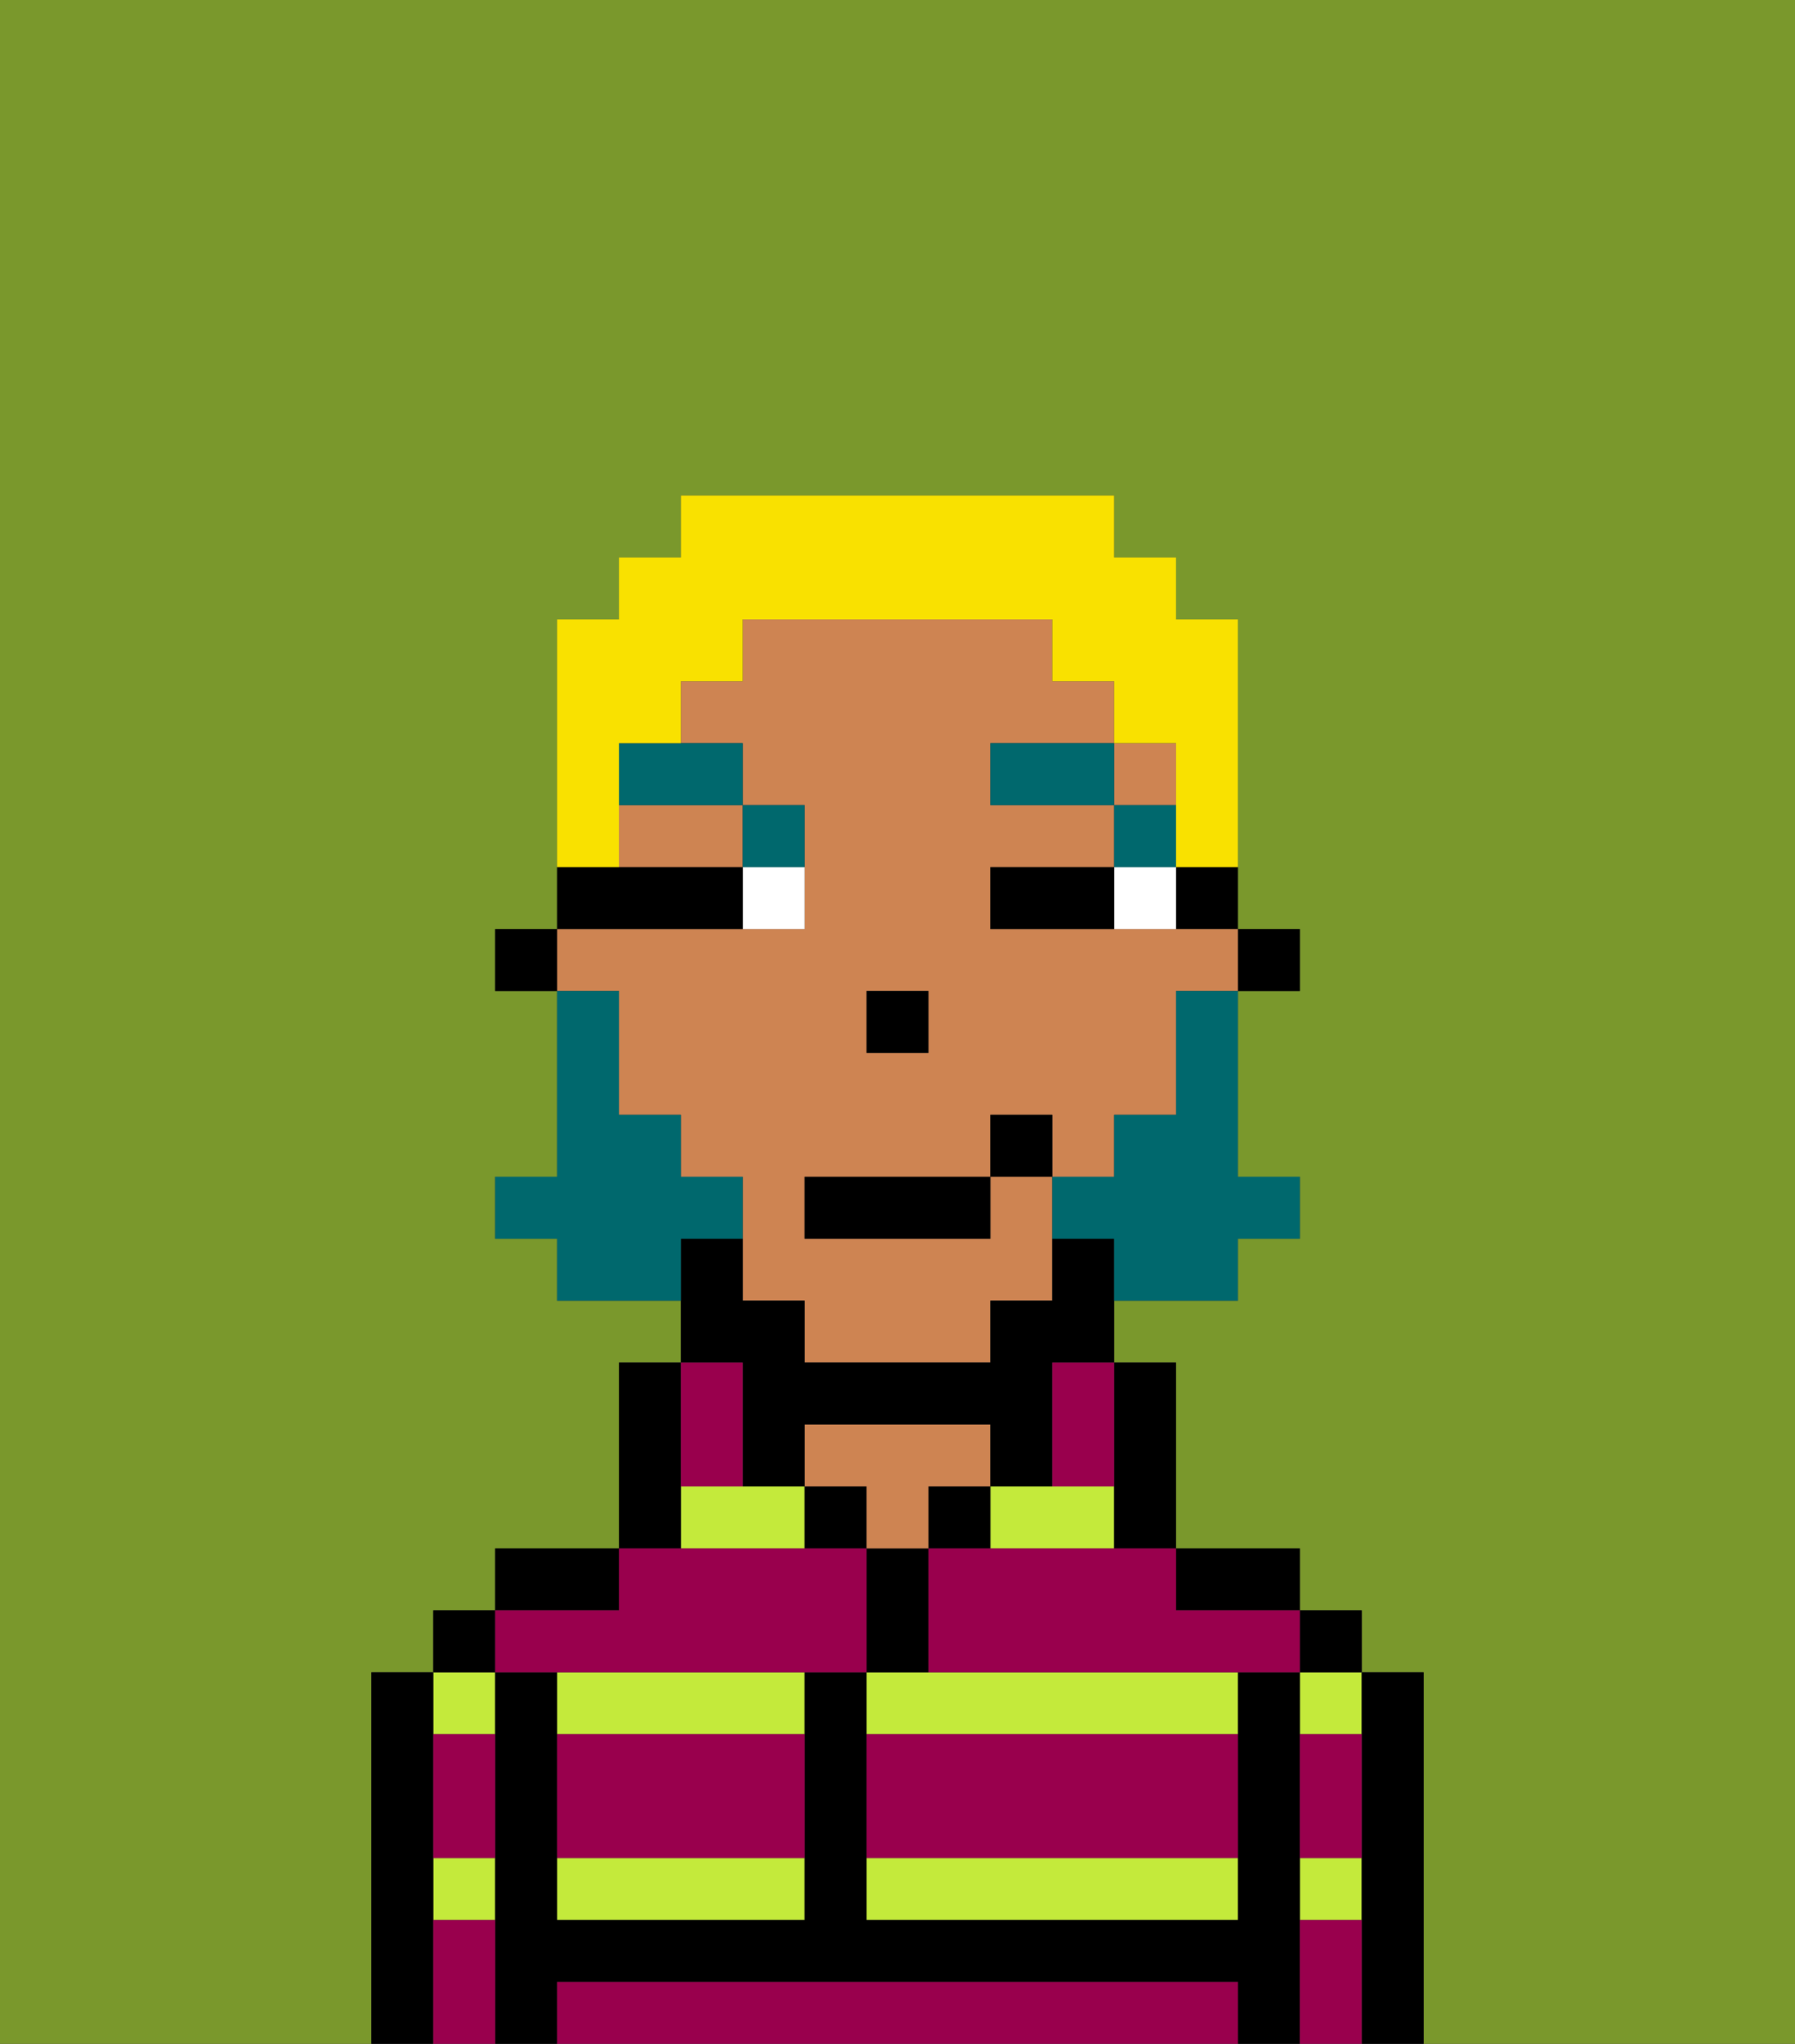 <svg xmlns="http://www.w3.org/2000/svg" viewBox="0 0 29 33"><rect x="0" y="0" width="29" height="33" fill="#333333" stroke="none"/><defs><style>polygon,rect,path{shape-rendering:crispedges;}.wa193-1{fill:#7a982c;}.wa193-2{fill:#c4ea3b;}.wa193-3{fill:#000000;}.wa193-4{fill:#ce8452;}.wa193-5{fill:#99004d;}.wa193-6{fill:#ffffff;}.wa193-7{fill:#00686d;}.wa193-8{fill:#00686d;}.wa193-9{fill:#f9e100;}</style></defs><path class="wa193-1" d="M0,33H6V27H7V26H8V25h2V22h1V21H9V20H8V19H9V16H8V15H9V10h1V9h1V8h7V9h1v1h1v5h1v1H20v3h1v1H20v1H18v1h1v3h2v1h1v1h1v6h6V0H0Z"/><path class="wa193-2" d="M14,31h6V30H14Z"/><path class="wa193-2" d="M14,27v1h6V27H14Z"/><path class="wa193-2" d="M18,25V24H16v1Z"/><rect class="wa193-2" x="21" y="27" width="1" height="1"/><rect class="wa193-2" x="21" y="30" width="1" height="1"/><rect class="wa193-2" x="7" y="27" width="1" height="1"/><rect class="wa193-2" x="7" y="30" width="1" height="1"/><path class="wa193-2" d="M9,28h4V27H9Z"/><polygon class="wa193-2" points="12 24 11 24 11 25 13 25 13 24 12 24"/><path class="wa193-2" d="M9,31h4V30H9Z"/><path class="wa193-3" d="M23,27H22v6h1V27Z"/><rect class="wa193-3" x="21" y="26" width="1" height="1"/><path class="wa193-3" d="M21,30V27H20v4H14V27H13v4H9V27H8v6H9V32H20v1h1V30Z"/><path class="wa193-3" d="M20,26h1V25H19v1Z"/><path class="wa193-3" d="M18,25h1V22H18v3Z"/><rect class="wa193-3" x="15" y="24" width="1" height="1"/><path class="wa193-3" d="M15,26V25H14v2h1Z"/><rect class="wa193-3" x="13" y="24" width="1" height="1"/><path class="wa193-4" d="M15,24h1V23H13v1h1v1h1Z"/><path class="wa193-3" d="M11,24V22H10v3h1Z"/><path class="wa193-3" d="M10,25H8v1h2Z"/><rect class="wa193-3" x="7" y="26" width="1" height="1"/><path class="wa193-3" d="M7,30V27H6v6H7V30Z"/><rect class="wa193-3" x="20" y="15" width="1" height="1"/><path class="wa193-3" d="M19,15h1V14H19Z"/><path class="wa193-4" d="M10,14h2V13H10Z"/><path class="wa193-4" d="M10,17v1h1v1h1v2h1v1h3V21h1V19H16v1H13V19h3V18h1v1h1V18h1V16h1V15H16V14h2V13H16V12h2V11H17V10H12v1H11v1h1v1h1v2H9v1h1Zm4-1h1v1H14Z"/><rect class="wa193-4" x="18" y="12" width="1" height="1"/><path class="wa193-3" d="M12,23v1h1V23h3v1h1V22h1V20H17v1H16v1H13V21H12V20H11v2h1Z"/><rect class="wa193-3" x="8" y="15" width="1" height="1"/><rect class="wa193-3" x="14" y="16" width="1" height="1"/><path class="wa193-5" d="M19,32H9v1H20V32Z"/><path class="wa193-5" d="M14,29v1h6V28H14Z"/><path class="wa193-5" d="M9,29v1h4V28H9Z"/><path class="wa193-5" d="M9,27h5V25H10v1H8v1Z"/><path class="wa193-5" d="M16,25H15v2h6V26H19V25H16Z"/><path class="wa193-5" d="M7,29v1H8V28H7Z"/><path class="wa193-5" d="M7,31v2H8V31Z"/><path class="wa193-5" d="M21,31v2h1V31Z"/><path class="wa193-5" d="M21,29v1h1V28H21Z"/><path class="wa193-5" d="M12,24V22H11v2Z"/><path class="wa193-5" d="M17,23v1h1V22H17Z"/><path class="wa193-6" d="M18,14v1h1V14Z"/><path class="wa193-6" d="M12,15h1V14H12Z"/><path class="wa193-3" d="M17,14H16v1h2V14Z"/><path class="wa193-3" d="M12,15V14H9v1h3Z"/><rect class="wa193-7" x="18" y="13" width="1" height="1"/><rect class="wa193-7" x="16" y="12" width="2" height="1"/><path class="wa193-7" d="M13,14V13H12v1Z"/><path class="wa193-7" d="M10,13h2V12H10Z"/><path class="wa193-8" d="M19,17v1H18v1H17v1h1v1h2V20h1V19H20V16H19Z"/><path class="wa193-8" d="M12,20V19H11V18H10V16H9v3H8v1H9v1h2V20Z"/><rect class="wa193-3" x="13" y="19" width="3" height="1"/><rect class="wa193-3" x="16" y="18" width="1" height="1"/><path class="wa193-9" d="M10,13V12h1V11h1V10h5v1h1v1h1v2h1V10H19V9H18V8H11V9H10v1H9v4h1Z"/></svg>